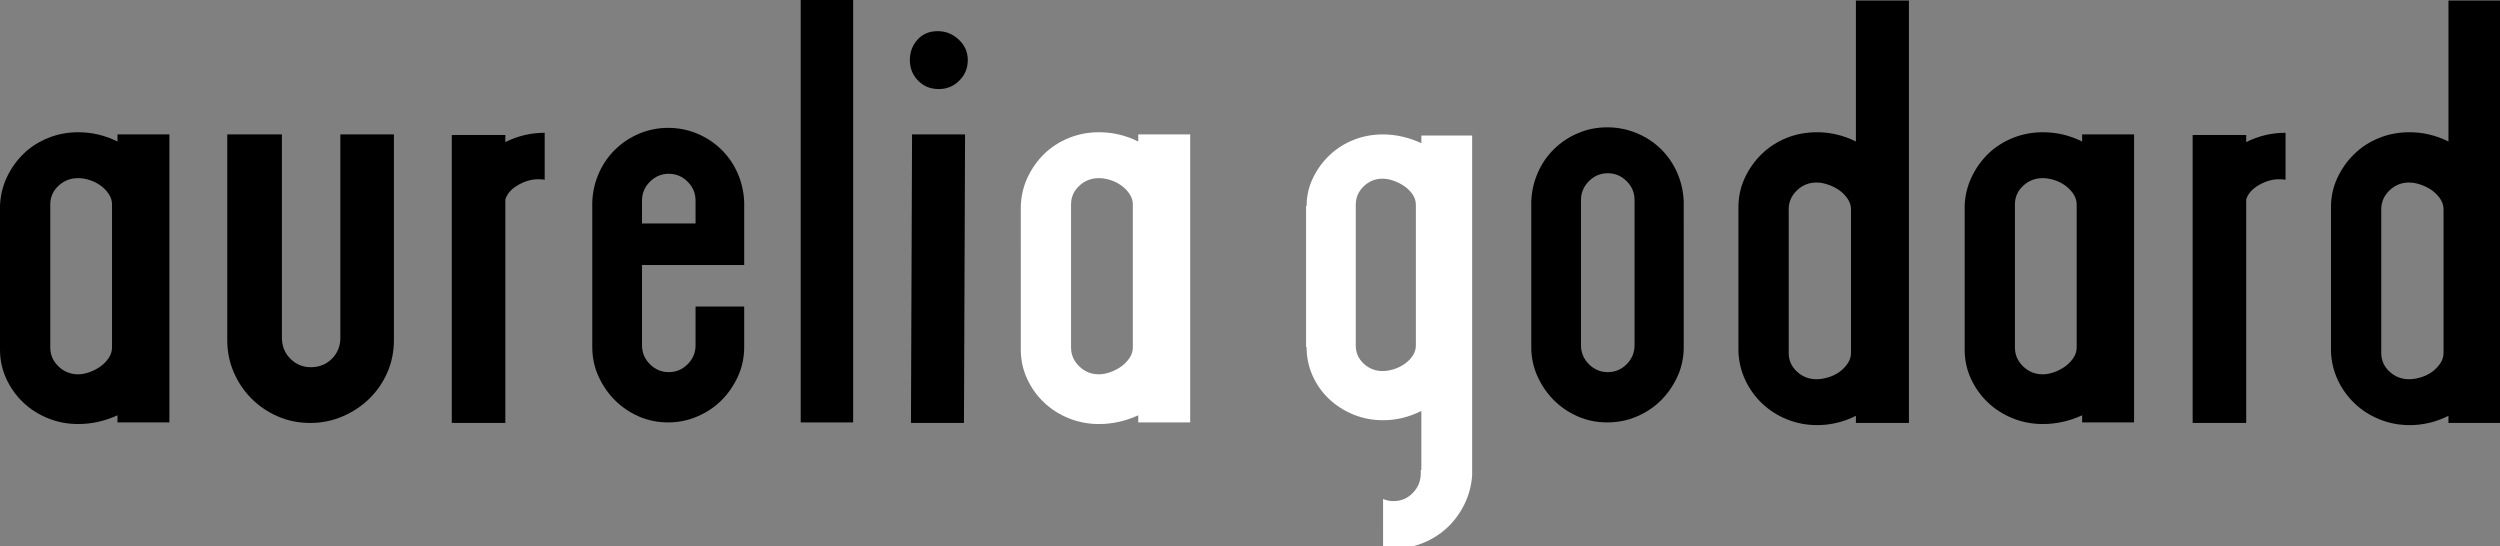 <?xml version="1.0" encoding="utf-8"?>
<!-- Generator: Adobe Illustrator 15.1.0, SVG Export Plug-In  -->
<!DOCTYPE svg PUBLIC "-//W3C//DTD SVG 1.1//EN" "http://www.w3.org/Graphics/SVG/1.1/DTD/svg11.dtd">
<svg version="1.1"
	 xmlns="http://www.w3.org/2000/svg" xmlns:xlink="http://www.w3.org/1999/xlink" xmlns:a="http://ns.adobe.com/AdobeSVGViewerExtensions/3.0/"
	 x="0px" y="0px" width="183px" height="40px" viewBox="0 0 183 40" overflow="visible" enable-background="new 0 0 183 40"
	 xml:space="preserve">
<rect x="0" y="0" width="183" height="40" fill="#808080" stroke="none"/>
<defs>
</defs>
<path d="M0,15.08c0.026-0.747,0.193-1.446,0.5-2.1c0.306-0.653,0.713-1.226,1.22-1.72c0.506-0.493,1.106-0.88,1.8-1.16
	c0.693-0.28,1.426-0.42,2.2-0.42c1.013,0,1.973,0.227,2.88,0.68V9.84h3.8V30.92H8.6V30.4c-0.934,0.427-1.894,0.64-2.88,0.64
	c-0.773,0-1.507-0.14-2.2-0.42c-0.694-0.279-1.3-0.666-1.82-1.16c-0.52-0.492-0.934-1.072-1.24-1.74C0.153,27.053,0,26.346,0,25.6
	v-0.84v-3.041V18.36v-1.92V15.08z M3.68,25.44c0,0.533,0.2,0.994,0.6,1.38c0.4,0.388,0.88,0.58,1.44,0.58
	c0.267,0,0.546-0.054,0.84-0.16c0.293-0.106,0.56-0.246,0.8-0.42c0.24-0.173,0.44-0.38,0.6-0.62s0.24-0.492,0.24-0.76V14.96
	c0-0.266-0.08-0.52-0.24-0.76c-0.16-0.24-0.36-0.446-0.6-0.62c-0.24-0.173-0.507-0.307-0.8-0.4c-0.294-0.093-0.574-0.14-0.84-0.14
	c-0.56,0-1.04,0.187-1.44,0.56c-0.4,0.374-0.6,0.827-0.6,1.36V25.44z"/>
<path d="M28.835,9.84v3.36v0.56v11.12c0,0.854-0.16,1.647-0.48,2.381c-0.32,0.733-0.76,1.373-1.32,1.92s-1.214,0.98-1.96,1.3
	c-0.747,0.319-1.534,0.479-2.36,0.479c-0.854,0-1.647-0.16-2.38-0.479s-1.374-0.753-1.92-1.3c-0.547-0.547-0.98-1.187-1.3-1.92
	c-0.32-0.733-0.48-1.526-0.48-2.381V14.96V13.2V9.84h4v3.36v1.76v9.759c0,0.614,0.206,1.127,0.62,1.541s0.914,0.619,1.5,0.619
	c0.613,0,1.126-0.205,1.54-0.619c0.413-0.414,0.62-0.927,0.62-1.541V13.76V13.2V9.84H28.835z"/>
<path d="M39.871,13.16c-0.107-0.026-0.267-0.04-0.48-0.04c-0.48,0-0.967,0.14-1.46,0.42c-0.494,0.28-0.807,0.634-0.94,1.06v16.359
	h-3.92V9.88h3.92v0.52c0.906-0.453,1.866-0.68,2.88-0.68V13.16z"/>
<path d="M54.475,22.44v2.12v0.84c0,0.774-0.154,1.493-0.46,2.16c-0.307,0.667-0.707,1.247-1.2,1.739
	c-0.494,0.494-1.08,0.888-1.76,1.181c-0.68,0.294-1.394,0.44-2.14,0.44c-0.774,0-1.494-0.146-2.16-0.44
	c-0.667-0.293-1.247-0.687-1.74-1.181c-0.494-0.492-0.894-1.072-1.2-1.739s-0.46-1.386-0.46-2.16v-0.44V21.48v-3.36v-2.2V14.8
	c0.026-0.746,0.187-1.453,0.48-2.12c0.293-0.666,0.693-1.246,1.2-1.74c0.506-0.493,1.093-0.88,1.76-1.16
	c0.667-0.28,1.374-0.42,2.12-0.42c0.746,0,1.453,0.14,2.12,0.42c0.666,0.28,1.253,0.667,1.76,1.16c0.506,0.494,0.906,1.074,1.2,1.74
	c0.293,0.667,0.453,1.374,0.48,2.12v1.4v1.88v1.32h-3.56h-0.8h-3.12v5.88c0,0.533,0.193,0.994,0.58,1.381
	c0.386,0.387,0.846,0.579,1.38,0.579c0.533,0,0.993-0.192,1.38-0.579c0.386-0.387,0.58-0.848,0.58-1.381v-2.84H54.475z
	 M46.995,16.36h3.92v-1.68c0-0.533-0.194-0.993-0.58-1.38c-0.387-0.386-0.847-0.58-1.38-0.58c-0.534,0-0.994,0.194-1.38,0.58
	c-0.387,0.387-0.58,0.847-0.58,1.38V16.36z"/>
<path d="M58.611,30.92V0h3.84v30.92H58.611z"/>
<path d="M68.722,6.52c-0.614,0-1.12-0.207-1.52-0.62c-0.4-0.413-0.6-0.913-0.6-1.5c0-0.586,0.187-1.086,0.56-1.5
	c0.374-0.413,0.866-0.62,1.48-0.62c0.586,0,1.1,0.207,1.54,0.62c0.44,0.414,0.66,0.914,0.66,1.5c0,0.587-0.207,1.087-0.62,1.5
	C69.809,6.313,69.309,6.52,68.722,6.52z M66.762,9.84h3.88l-0.08,21.12h-3.88L66.762,9.84z"/>
<path fill="#FFFFFF" d="M74.722,15.08c0.026-0.747,0.193-1.446,0.5-2.1c0.307-0.653,0.713-1.226,1.22-1.72
	c0.507-0.493,1.106-0.88,1.799-1.16c0.693-0.28,1.428-0.42,2.201-0.42c1.014,0,1.973,0.227,2.879,0.68V9.84h3.801V30.92h-3.801V30.4
	c-0.934,0.427-1.893,0.64-2.879,0.64c-0.773,0-1.508-0.14-2.201-0.42c-0.693-0.279-1.299-0.666-1.819-1.16
	c-0.521-0.492-0.934-1.072-1.24-1.74c-0.307-0.666-0.46-1.373-0.46-2.119v-0.84v-3.041V18.36v-1.92V15.08z M78.401,25.44
	c0,0.533,0.201,0.994,0.602,1.38c0.398,0.388,0.879,0.58,1.439,0.58c0.266,0,0.547-0.054,0.84-0.16s0.561-0.246,0.801-0.42
	c0.238-0.173,0.439-0.38,0.6-0.62s0.24-0.492,0.24-0.76V14.96c0-0.266-0.08-0.52-0.24-0.76c-0.16-0.24-0.361-0.446-0.6-0.62
	c-0.24-0.173-0.508-0.307-0.801-0.4c-0.293-0.093-0.574-0.14-0.84-0.14c-0.561,0-1.041,0.187-1.439,0.56
	c-0.4,0.374-0.602,0.827-0.602,1.36V25.44z"/>
<path fill="#FFFFFF" d="M107.761,9.92v10.6v3.279v2.48v3.32v4.64v0.56c-0.053,0.747-0.238,1.447-0.559,2.101s-0.734,1.22-1.24,1.7
	c-0.508,0.479-1.1,0.86-1.779,1.14c-0.682,0.279-1.395,0.42-2.141,0.42c-0.135,0-0.268-0.006-0.4-0.02s-0.268-0.02-0.4-0.02V36.52
	c0.213,0.105,0.467,0.16,0.76,0.16c0.561,0,1.033-0.2,1.42-0.6c0.387-0.4,0.58-0.881,0.58-1.44V34.4h0.041v-4.319
	c-0.906,0.453-1.84,0.68-2.801,0.68c-0.773,0-1.5-0.141-2.18-0.42c-0.68-0.28-1.273-0.66-1.779-1.141
	c-0.508-0.48-0.908-1.046-1.201-1.699c-0.293-0.654-0.439-1.354-0.439-2.101h-0.039v-0.8v-3v-3.28v-1.88v-1.36h0.039
	c0-0.72,0.152-1.4,0.461-2.04c0.305-0.64,0.713-1.2,1.219-1.68s1.094-0.853,1.76-1.12c0.666-0.266,1.387-0.4,2.16-0.4
	c0.934,0,1.867,0.214,2.801,0.64V10V9.92H107.761z M103.642,15c0-0.266-0.074-0.513-0.221-0.74c-0.146-0.226-0.34-0.426-0.58-0.6
	c-0.238-0.173-0.506-0.313-0.799-0.42c-0.295-0.106-0.574-0.16-0.84-0.16c-0.535,0-0.994,0.187-1.381,0.56s-0.58,0.827-0.58,1.36
	v10.28c0,0.533,0.193,0.98,0.58,1.34c0.387,0.36,0.846,0.541,1.381,0.541c0.266,0,0.545-0.047,0.84-0.141
	c0.293-0.094,0.561-0.227,0.799-0.4c0.24-0.173,0.434-0.373,0.58-0.6s0.221-0.473,0.221-0.74V15z"/>
<path d="M123.249,16.16v1.92v3.4v3.08v0.84c0,0.774-0.154,1.493-0.459,2.16c-0.309,0.667-0.707,1.247-1.201,1.739
	c-0.494,0.494-1.08,0.888-1.76,1.181c-0.68,0.294-1.406,0.44-2.18,0.44s-1.494-0.146-2.16-0.44c-0.668-0.293-1.246-0.687-1.74-1.181
	c-0.494-0.492-0.895-1.072-1.199-1.739c-0.307-0.667-0.461-1.386-0.461-2.16v-0.44V21.48v-3.4v-2.2v-1.12
	c0.027-0.746,0.186-1.453,0.48-2.12c0.293-0.667,0.693-1.247,1.199-1.74c0.506-0.493,1.094-0.88,1.76-1.16
	c0.668-0.28,1.373-0.42,2.121-0.42c0.746,0,1.459,0.14,2.141,0.42c0.68,0.28,1.271,0.667,1.779,1.16
	c0.506,0.494,0.906,1.074,1.199,1.74s0.453,1.374,0.48,2.12V16.16z M119.649,14.64c0-0.533-0.193-0.993-0.58-1.38
	c-0.387-0.386-0.848-0.58-1.381-0.58s-0.992,0.194-1.379,0.58c-0.387,0.387-0.58,0.847-0.58,1.38v10.64
	c0,0.533,0.193,0.994,0.58,1.381s0.846,0.579,1.379,0.579s0.994-0.192,1.381-0.579s0.58-0.848,0.58-1.381V14.64z"/>
<path d="M127.253,24.36v-1.92v-3.4V16v-0.84c0-0.747,0.152-1.453,0.459-2.12c0.307-0.667,0.721-1.253,1.24-1.76
	c0.521-0.506,1.127-0.9,1.82-1.18c0.693-0.28,1.439-0.42,2.24-0.42c0.986,0,1.934,0.227,2.84,0.68V0.04h3.881v30.919h-3.881v-0.52
	c-0.906,0.453-1.854,0.68-2.84,0.68c-0.773,0-1.506-0.14-2.199-0.42c-0.695-0.279-1.301-0.666-1.82-1.16
	c-0.52-0.492-0.934-1.066-1.24-1.72s-0.475-1.353-0.5-2.101V24.36z M130.933,25.84c0,0.533,0.199,0.986,0.6,1.359
	c0.4,0.374,0.881,0.561,1.441,0.561c0.266,0,0.553-0.047,0.859-0.141c0.307-0.093,0.58-0.227,0.82-0.4
	c0.24-0.172,0.439-0.379,0.6-0.619s0.24-0.493,0.24-0.76V15.32c0-0.266-0.08-0.52-0.24-0.76c-0.16-0.24-0.359-0.446-0.6-0.62
	c-0.24-0.173-0.514-0.313-0.82-0.42c-0.307-0.106-0.594-0.16-0.859-0.16c-0.561,0-1.041,0.194-1.441,0.58
	c-0.4,0.387-0.6,0.847-0.6,1.38V25.84z"/>
<path d="M143.813,15.08c0.025-0.747,0.193-1.446,0.5-2.1c0.307-0.653,0.713-1.226,1.219-1.72c0.508-0.493,1.107-0.88,1.801-1.16
	c0.693-0.28,1.426-0.42,2.199-0.42c1.014,0,1.975,0.227,2.881,0.68V9.84h3.801V30.92h-3.801V30.4
	c-0.934,0.427-1.895,0.64-2.881,0.64c-0.773,0-1.506-0.14-2.199-0.42c-0.693-0.279-1.301-0.666-1.82-1.16
	c-0.52-0.492-0.934-1.072-1.24-1.74c-0.307-0.666-0.459-1.373-0.459-2.119v-0.84v-3.041V18.36v-1.92V15.08z M147.493,25.44
	c0,0.533,0.199,0.994,0.6,1.38c0.4,0.388,0.881,0.58,1.439,0.58c0.268,0,0.547-0.054,0.84-0.16c0.295-0.106,0.561-0.246,0.801-0.42
	c0.24-0.173,0.439-0.38,0.6-0.62s0.24-0.492,0.24-0.76V14.96c0-0.266-0.08-0.52-0.24-0.76c-0.16-0.24-0.359-0.446-0.6-0.62
	c-0.24-0.173-0.506-0.307-0.801-0.4c-0.293-0.093-0.572-0.14-0.84-0.14c-0.559,0-1.039,0.187-1.439,0.56s-0.6,0.827-0.6,1.36V25.44z
	"/>
<path d="M167.3,13.16c-0.105-0.026-0.266-0.04-0.48-0.04c-0.479,0-0.967,0.14-1.459,0.42c-0.494,0.28-0.807,0.634-0.939,1.06v16.359
	h-3.92V9.88h3.92v0.52c0.906-0.453,1.865-0.68,2.879-0.68V13.16z"/>
<path d="M170.628,24.36v-1.92v-3.4V16v-0.84c0-0.747,0.152-1.453,0.459-2.12c0.307-0.667,0.721-1.253,1.24-1.76
	c0.521-0.506,1.127-0.9,1.82-1.18c0.693-0.28,1.439-0.42,2.24-0.42c0.986,0,1.934,0.227,2.84,0.68V0.04h3.881v30.919h-3.881v-0.52
	c-0.906,0.453-1.854,0.68-2.84,0.68c-0.773,0-1.506-0.14-2.199-0.42c-0.695-0.279-1.301-0.666-1.82-1.16
	c-0.52-0.492-0.934-1.066-1.24-1.72s-0.475-1.353-0.5-2.101V24.36z M174.308,25.84c0,0.533,0.199,0.986,0.6,1.359
	c0.4,0.374,0.881,0.561,1.441,0.561c0.266,0,0.553-0.047,0.859-0.141c0.307-0.093,0.58-0.227,0.82-0.4
	c0.24-0.172,0.439-0.379,0.6-0.619s0.24-0.493,0.24-0.76V15.32c0-0.266-0.08-0.52-0.24-0.76c-0.16-0.24-0.359-0.446-0.6-0.62
	c-0.24-0.173-0.514-0.313-0.82-0.42c-0.307-0.106-0.594-0.16-0.859-0.16c-0.561,0-1.041,0.194-1.441,0.58
	c-0.4,0.387-0.6,0.847-0.6,1.38V25.84z"/>
</svg>
